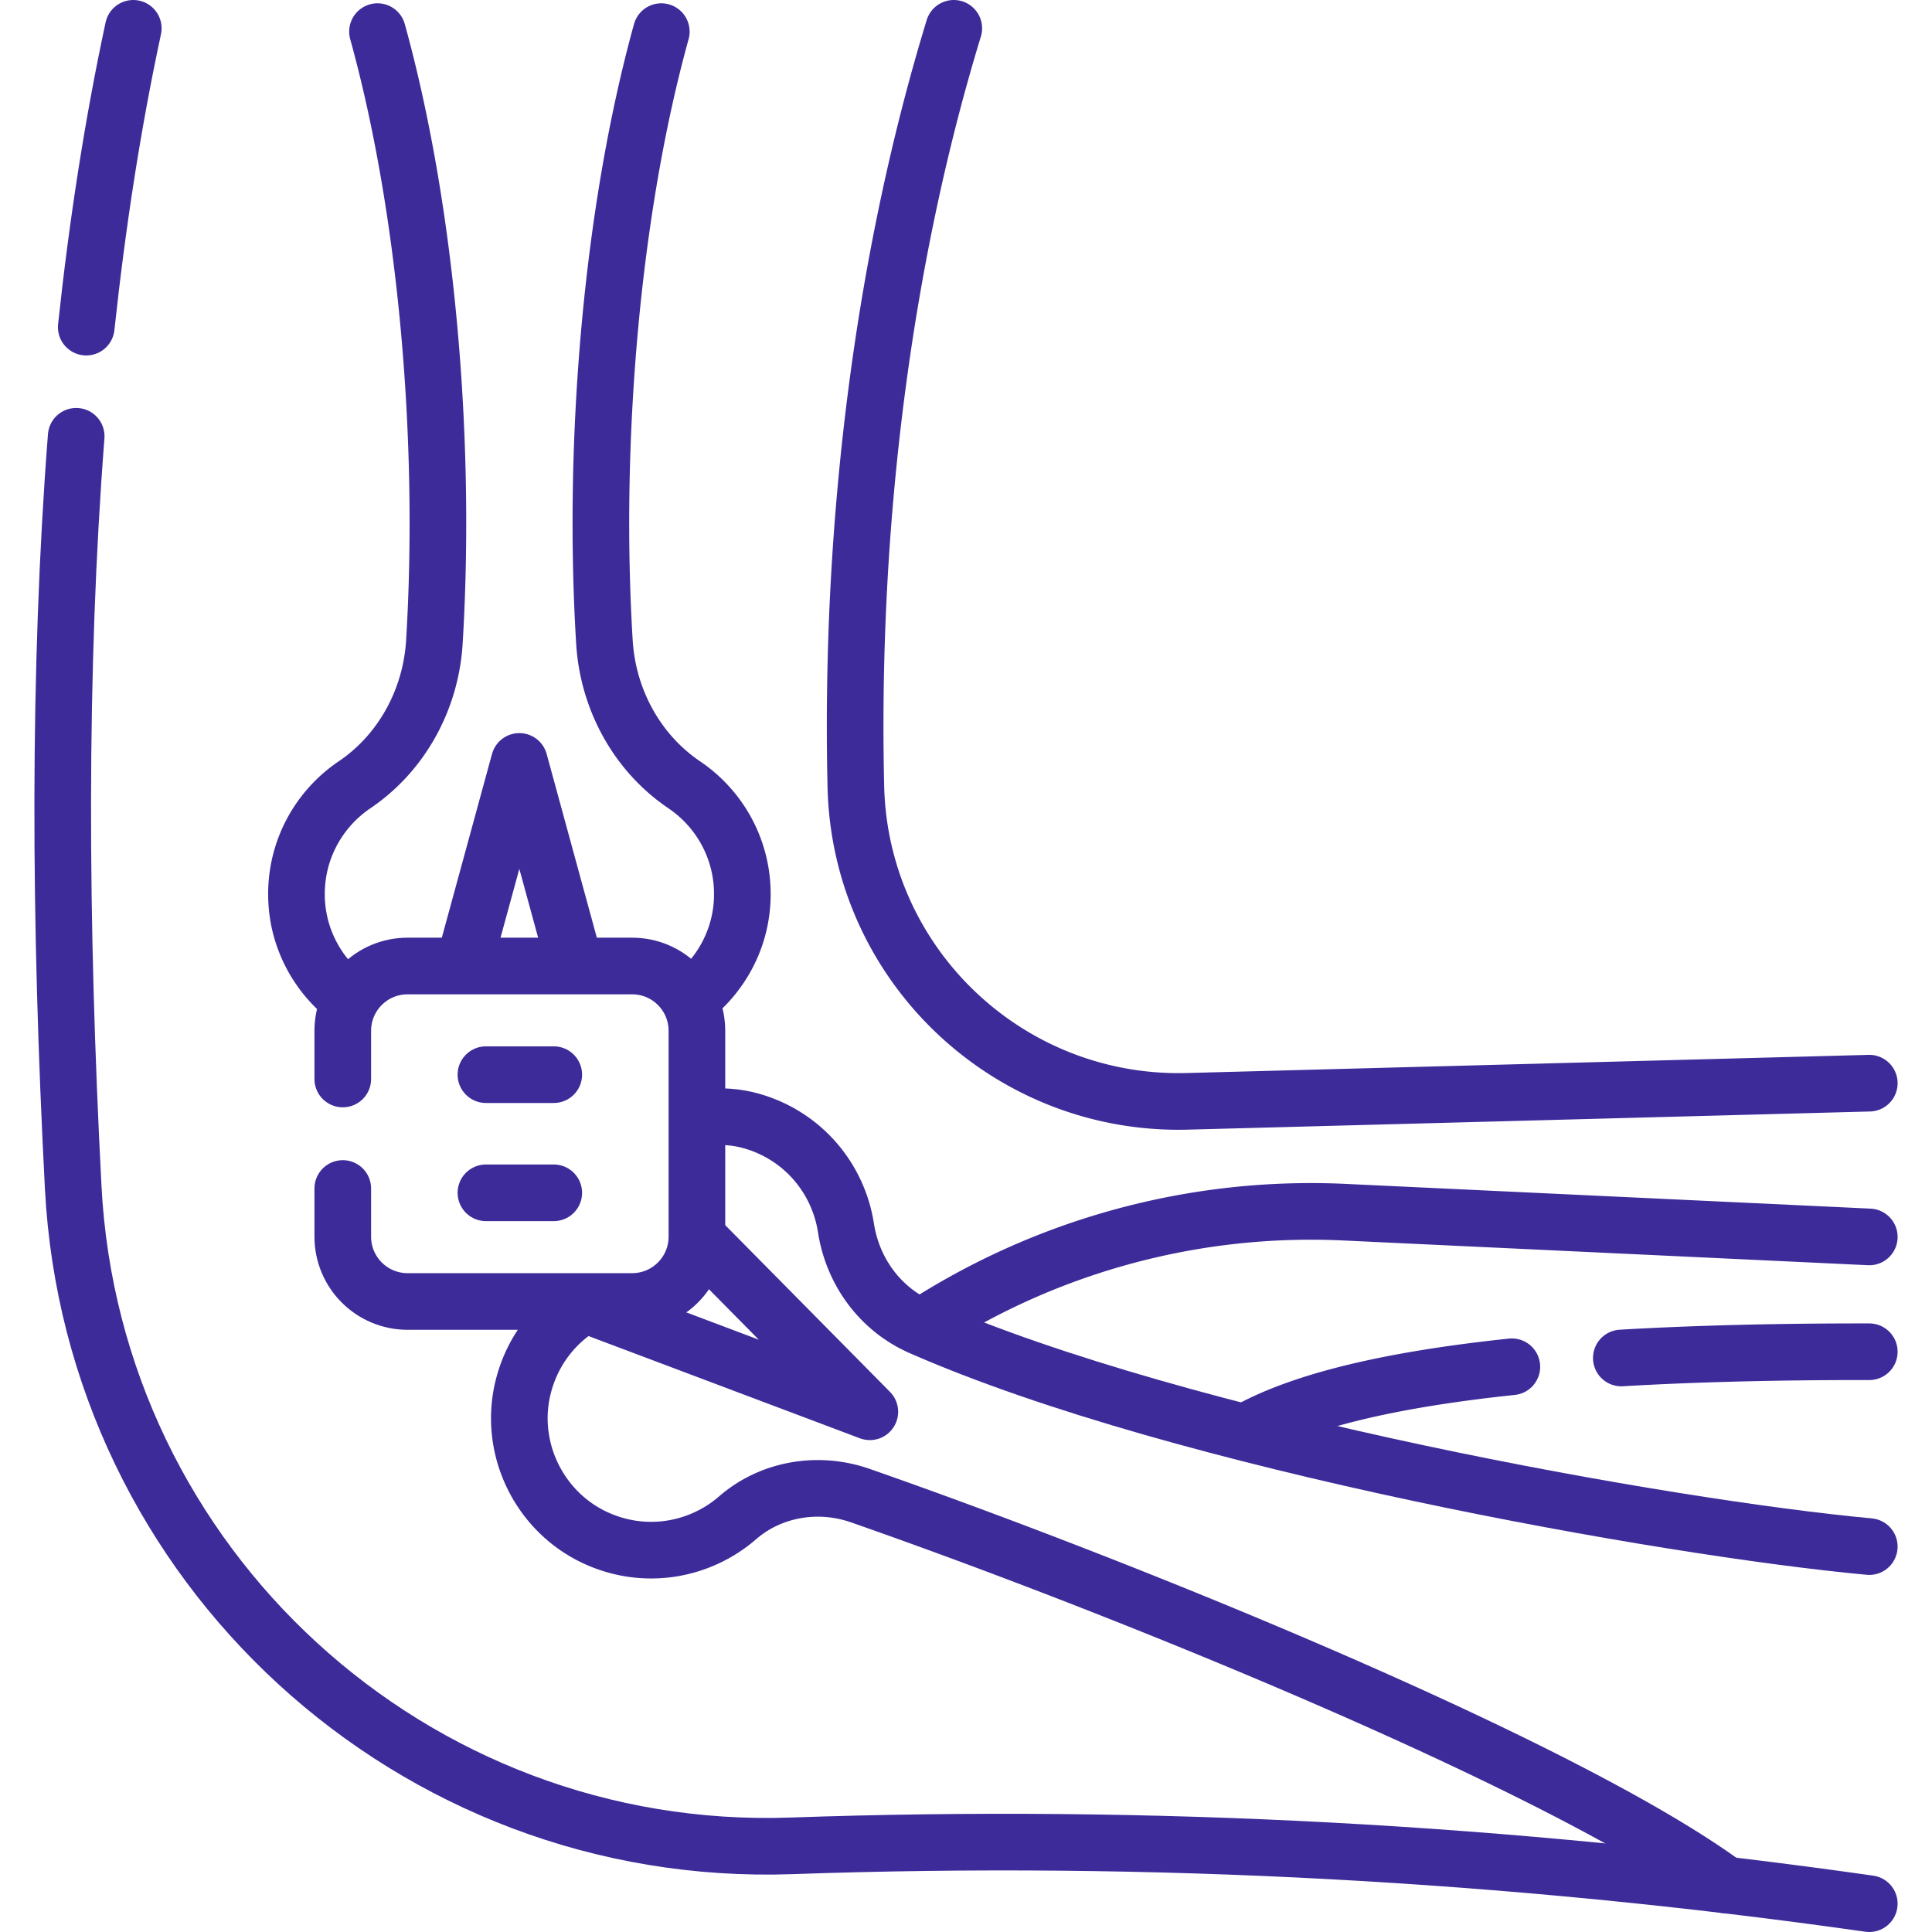 <svg xmlns="http://www.w3.org/2000/svg" version="1.1" xmlns:xlink="http://www.w3.org/1999/xlink" width="512" height="512" x="0" y="0" viewBox="0 0 511.714 511.714" style="enable-background:new 0 0 512 512" xml:space="preserve" class=""><g><path d="m495.102 286.893-180.614 4.809c-47.278 1.259-86.704-36.082-87.802-83.364-1.656-71.275 7.747-141.354 25.936-200.838M183.29 264.192c7.41-5.85 12.423-14.63 13.213-24.533 1.054-13.206-5.252-25.019-15.255-31.782-12.583-8.507-20.234-22.682-21.159-37.842-3.204-52.538 1.818-113.782 15.065-161.659M99.986 8.375c13.247 47.877 18.268 109.121 15.065 161.658-.924 15.161-8.576 29.336-21.159 37.844-10.002 6.763-16.308 18.577-15.254 31.783.752 9.421 5.325 17.825 12.148 23.657M244.79 350.946a189.375 189.375 0 0 1 111.352-29.883l138.96 6.551M400.429 362.005c-32.94 3.469-55.087 9.086-68.817 16.377M495.102 358.024c-24.817-.03-46.615.54-65.672 1.655M154.954 345.508c-7.782 4.507-13.89 12.034-16.349 21.714-4.087 16.087 4.022 33.065 19.072 40.063 13.077 6.08 27.67 3.406 37.664-5.262 8.896-7.715 21.378-9.778 32.496-5.9 70.856 24.718 186.242 71.669 229.228 103.133" style="stroke-width:15;stroke-linecap:round;stroke-linejoin:round;stroke-miterlimit:10;" fill="none" stroke="#3d2b99" stroke-width="15" stroke-linecap="round" stroke-linejoin="round" stroke-miterlimit="10" data-original="#000000" opacity="1" class=""></path><path d="M495.101 409.634c-53.255-4.913-181.99-27.732-251.186-58.122-10.756-4.724-18.068-14.698-19.858-26.308-1.995-12.942-11.224-24.358-25.007-28.291-3.856-1.1-7.923-1.388-11.962-.975M151.696 253.444l-14.145-51.774-14.14 51.758M159.036 347.048l71.35 26.879-43.297-43.821" style="stroke-width:15;stroke-linecap:round;stroke-linejoin:round;stroke-miterlimit:10;" fill="none" stroke="#3d2b99" stroke-width="15" stroke-linecap="round" stroke-linejoin="round" stroke-miterlimit="10" data-original="#000000" opacity="1" class=""></path><path d="M20.18 115.554c-4.798 61.897-4.446 128.815-.79 198.952 5.224 100.222 89.939 177.91 190.235 174.39 95.268-3.343 190.426 1.804 285.477 15.318M35.301 7.5c-5.408 25.159-9.502 51.599-12.459 79.147M128.703 284.638h17.967M128.703 315.93h17.967" style="stroke-width:15;stroke-linecap:round;stroke-linejoin:round;stroke-miterlimit:10;" fill="none" stroke="#3d2b99" stroke-width="15" stroke-linecap="round" stroke-linejoin="round" stroke-miterlimit="10" data-original="#000000" opacity="1" class=""></path><path d="M90.787 314.785v12.764c0 9.479 7.684 17.164 17.163 17.164h59.472c9.479 0 17.163-7.685 17.163-17.164V273.02c0-9.479-7.684-17.163-17.163-17.163H107.95c-9.479 0-17.163 7.684-17.163 17.163v12.765" style="stroke-width:15;stroke-linecap:round;stroke-linejoin:round;stroke-miterlimit:10;" fill="none" stroke="#3d2b99" stroke-width="15" stroke-linecap="round" stroke-linejoin="round" stroke-miterlimit="10" data-original="#000000" opacity="1" class=""></path></g></svg>